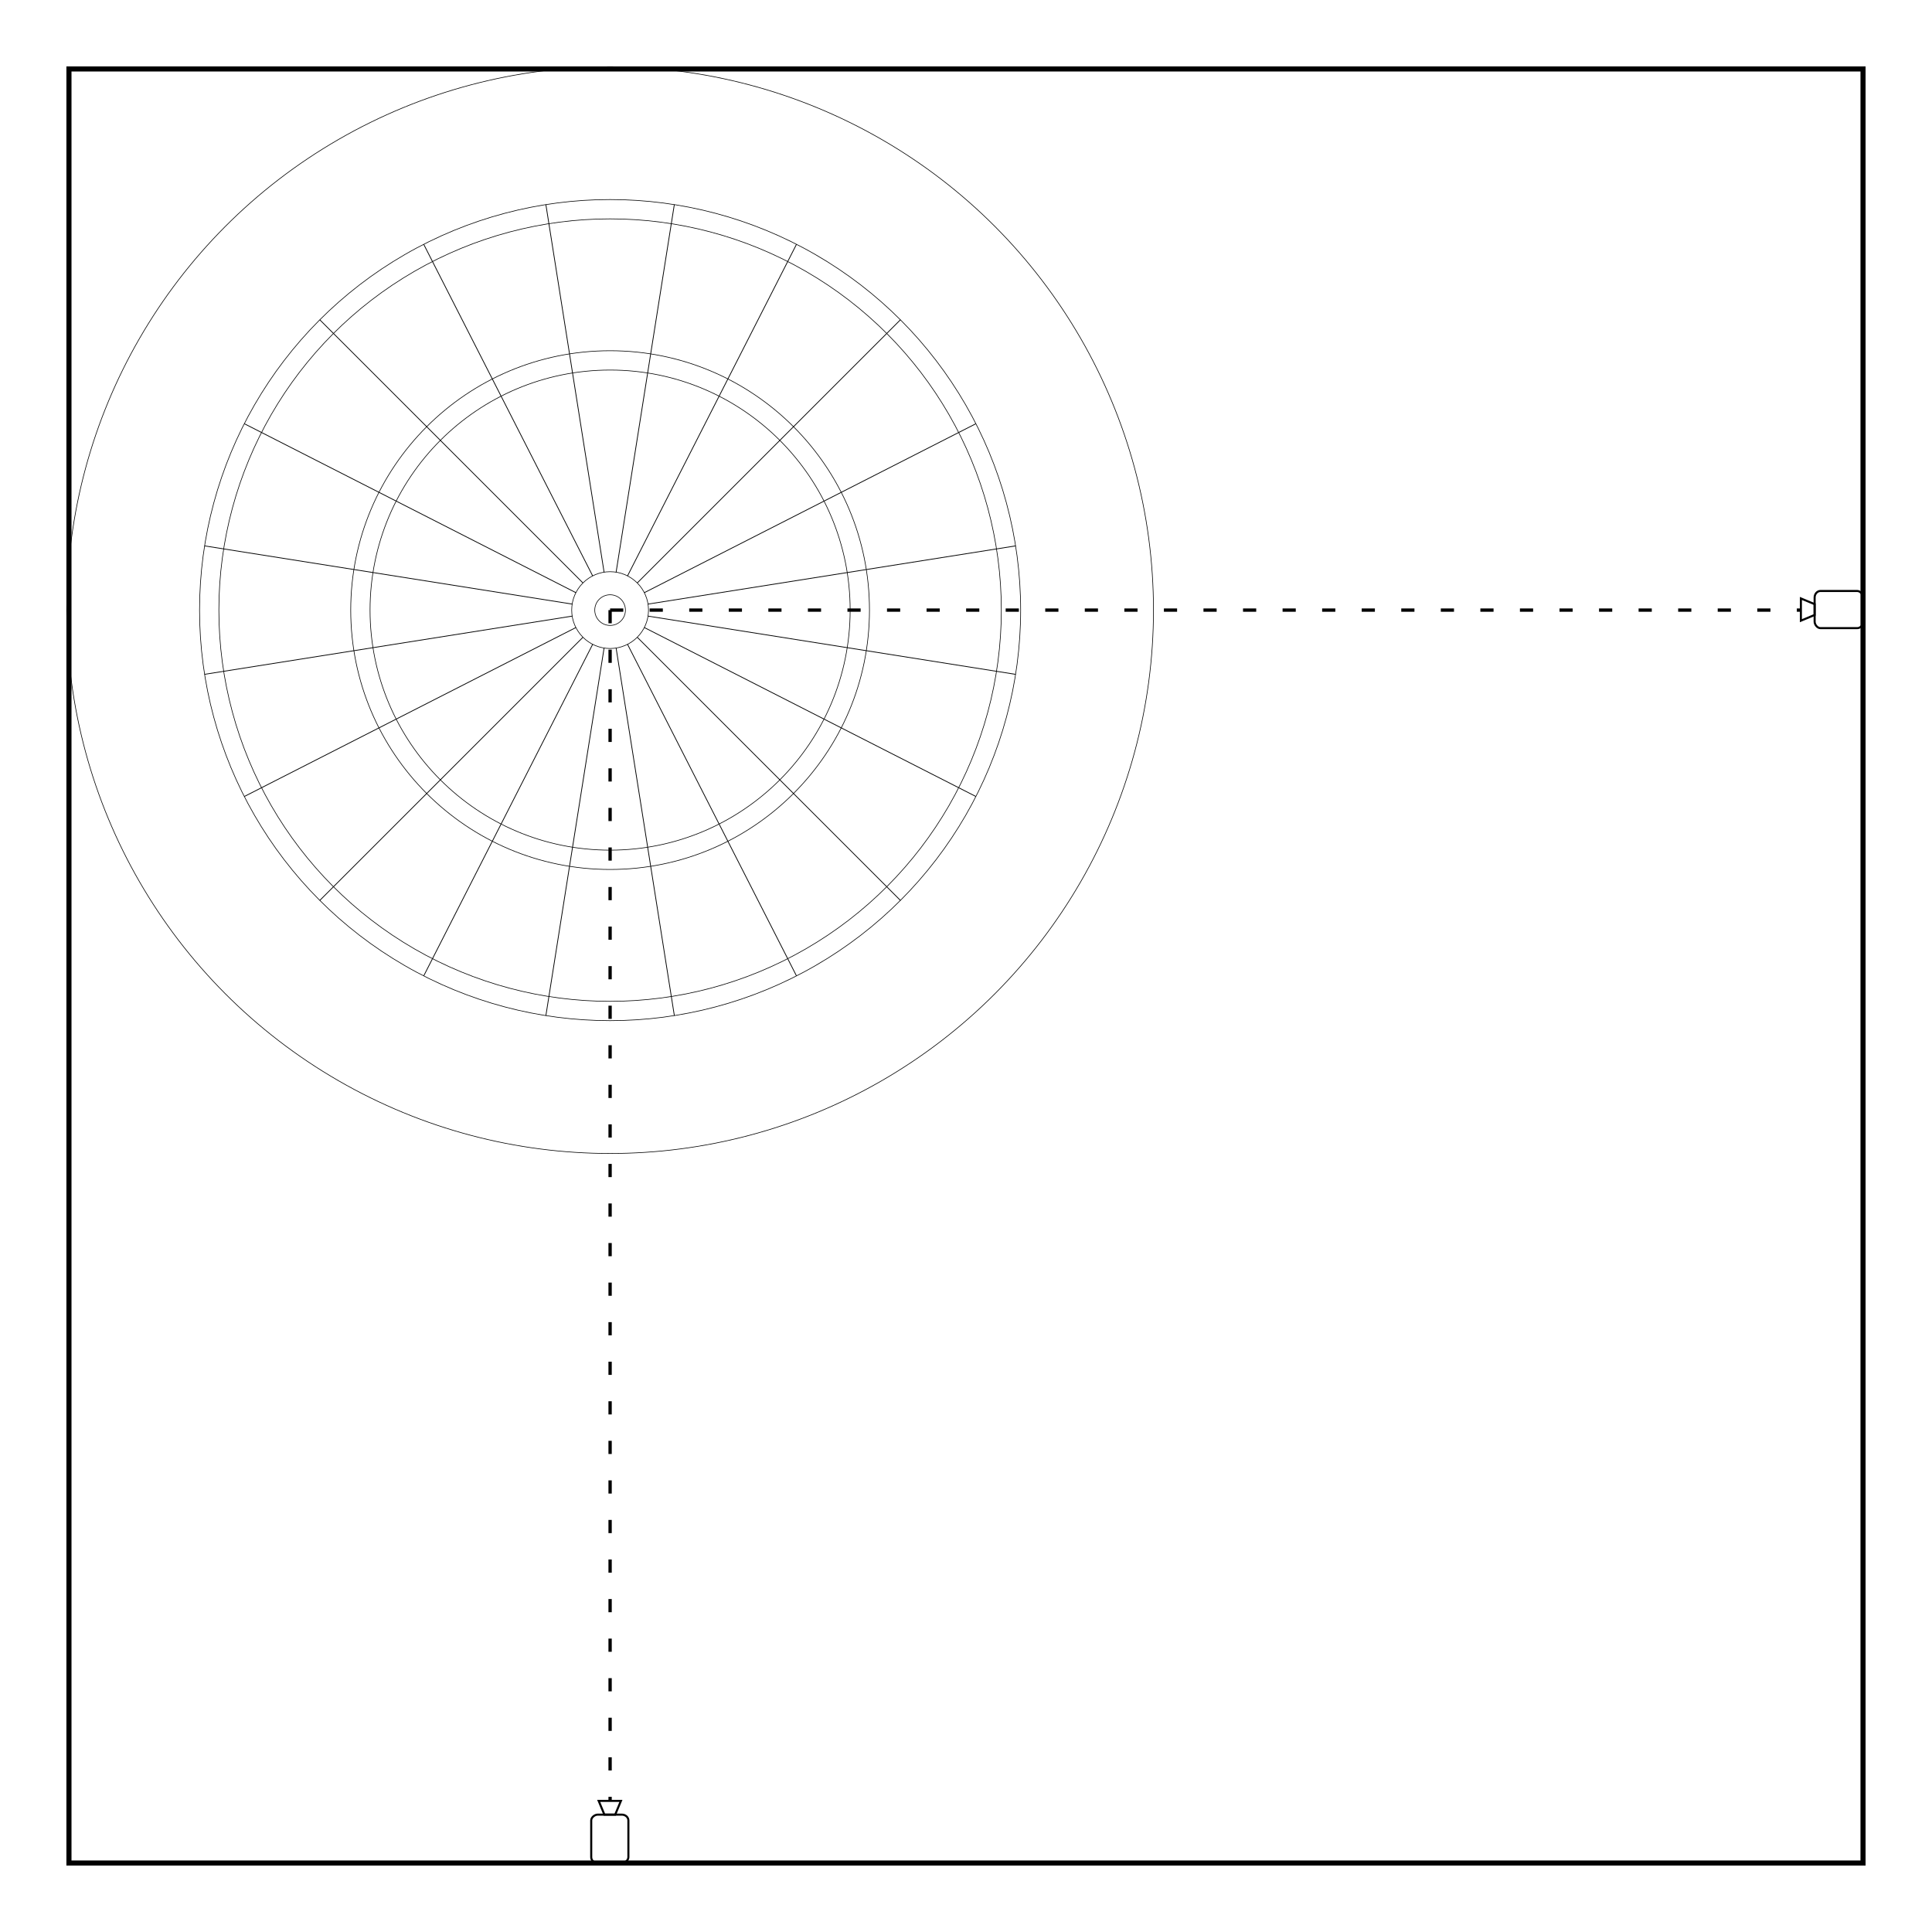 <?xml version="1.0" encoding="UTF-8" standalone="no"?>
<svg
   xmlns:dc="http://purl.org/dc/elements/1.1/"
   xmlns:cc="http://creativecommons.org/ns#"
   xmlns:rdf="http://www.w3.org/1999/02/22-rdf-syntax-ns#"
   xmlns:svg="http://www.w3.org/2000/svg"
   xmlns="http://www.w3.org/2000/svg"
   xmlns:sodipodi="http://sodipodi.sourceforge.net/DTD/sodipodi-0.dtd"
   xmlns:inkscape="http://www.inkscape.org/namespaces/inkscape"
   width="80cm"
   height="80cm"
   viewBox="0 0 80 80"
   version="1.1"
   id="svg8"
   inkscape:version="1.0.1 (3bc2e813f5, 2020-09-07)"
   sodipodi:docname="stelaz_mockup.svg">
  <defs
     id="defs2" />
  <sodipodi:namedview
     id="base"
     pagecolor="#ffffff"
     bordercolor="#666666"
     borderopacity="1.0"
     inkscape:pageopacity="0.0"
     inkscape:pageshadow="2"
     inkscape:zoom="0.13375"
     inkscape:cx="-1417.628"
     inkscape:cy="851.56027"
     inkscape:document-units="cm"
     inkscape:current-layer="layer1"
     inkscape:document-rotation="0"
     showgrid="false"
     inkscape:window-width="1920"
     inkscape:window-height="1051"
     inkscape:window-x="1591"
     inkscape:window-y="-9"
     inkscape:window-maximized="1"
     inkscape:snap-global="true"
     units="cm"
     inkscape:snap-bbox="false"
     inkscape:snap-bbox-midpoints="true"
     inkscape:object-paths="true"
     inkscape:snap-midpoints="true"
     inkscape:snap-bbox-edge-midpoints="true"
     inkscape:snap-smooth-nodes="true"
     inkscape:object-nodes="true"
     inkscape:snap-others="true"
     inkscape:snap-nodes="true"
     inkscape:snap-center="true"
     inkscape:snap-intersection-paths="true"
     inkscape:bbox-paths="true"
     inkscape:bbox-nodes="true">
    <inkscape:grid
       type="xygrid"
       id="grid1046" />
  </sodipodi:namedview>
  <g
     inkscape:label="Warstwa 1"
     inkscape:groupmode="layer"
     id="layer1">
    <g
       id="g887"
       transform="translate(0.263,0.263)">
      <circle
         style="fill:none;stroke:#000000;stroke-width:0.026;stroke-opacity:1"
         id="path1005"
         cx="25"
         cy="25"
         r="22.5" />
      <circle
         style="fill:none;stroke:#000000;stroke-width:0.026;stroke-opacity:1"
         id="path1007"
         cx="25"
         cy="25"
         r="17" />
      <circle
         style="fill:none;stroke:#000000;stroke-width:0.026;stroke-opacity:1"
         id="path1009"
         cx="25"
         cy="25"
         r="16.2" />
      <circle
         style="fill:none;stroke:#000000;stroke-width:0.026;stroke-opacity:1"
         id="path1011"
         cx="25"
         cy="25"
         r="10.74" />
      <circle
         style="fill:none;stroke:#000000;stroke-width:0.026;stroke-opacity:1"
         id="path1011-1"
         cx="25"
         cy="25"
         r="9.94" />
      <circle
         style="fill:none;stroke:#000000;stroke-width:0.026;stroke-opacity:1"
         id="path1011-9"
         cx="25"
         cy="25"
         r="1.59" />
      <circle
         style="fill:none;stroke:#000000;stroke-width:0.026;stroke-opacity:1"
         id="path1011-19"
         cx="25"
         cy="25"
         r="0.635" />
      <path
         style="fill:none;stroke:#000000;stroke-width:0.032px;stroke-linecap:butt;stroke-linejoin:miter;stroke-opacity:1"
         d="m 26.57,25.249 15.22,2.411"
         id="path1168"
         sodipodi:nodetypes="cc" />
      <path
         style="fill:none;stroke:#000000;stroke-width:0.032px;stroke-linecap:butt;stroke-linejoin:miter;stroke-opacity:1"
         d="m 26.417,25.722 13.73,6.996"
         id="path1168-0"
         sodipodi:nodetypes="cc" />
      <path
         style="fill:none;stroke:#000000;stroke-width:0.032px;stroke-linecap:butt;stroke-linejoin:miter;stroke-opacity:1"
         d="M 26.124,26.124 37.021,37.021"
         id="path1168-0-4"
         sodipodi:nodetypes="cc" />
      <path
         style="fill:none;stroke:#000000;stroke-width:0.032px;stroke-linecap:butt;stroke-linejoin:miter;stroke-opacity:1"
         d="m 25.722,26.417 6.996,13.73"
         id="path1168-0-6"
         sodipodi:nodetypes="cc" />
      <path
         style="fill:none;stroke:#000000;stroke-width:0.032px;stroke-linecap:butt;stroke-linejoin:miter;stroke-opacity:1"
         d="m 25.249,26.57 2.411,15.22"
         id="path1168-0-6-5"
         sodipodi:nodetypes="cc" />
      <path
         style="fill:none;stroke:#000000;stroke-width:0.032px;stroke-linecap:butt;stroke-linejoin:miter;stroke-opacity:1"
         d="M 24.751,26.57 22.341,41.791"
         id="path1168-0-6-5-5"
         sodipodi:nodetypes="cc" />
      <path
         style="fill:none;stroke:#000000;stroke-width:0.032px;stroke-linecap:butt;stroke-linejoin:miter;stroke-opacity:1"
         d="M 24.278,26.417 17.282,40.147"
         id="path1168-0-6-5-5-1"
         sodipodi:nodetypes="cc" />
      <path
         style="fill:none;stroke:#000000;stroke-width:0.032px;stroke-linecap:butt;stroke-linejoin:miter;stroke-opacity:1"
         d="M 23.876,26.124 12.979,37.021"
         id="path1168-0-6-5-5-1-2"
         sodipodi:nodetypes="cc" />
      <path
         style="fill:none;stroke:#000000;stroke-width:0.032px;stroke-linecap:butt;stroke-linejoin:miter;stroke-opacity:1"
         d="M 23.583,25.722 9.853,32.718"
         id="path1168-0-6-5-5-1-2-6"
         sodipodi:nodetypes="cc" />
      <path
         style="fill:none;stroke:#000000;stroke-width:0.032px;stroke-linecap:butt;stroke-linejoin:miter;stroke-opacity:1"
         d="M 23.43,25.249 8.209,27.659"
         id="path1168-0-6-5-5-1-2-6-1"
         sodipodi:nodetypes="cc" />
      <path
         style="fill:none;stroke:#000000;stroke-width:0.032px;stroke-linecap:butt;stroke-linejoin:miter;stroke-opacity:1"
         d="M 23.43,24.751 8.209,22.341"
         id="path1168-0-6-5-5-1-2-6-1-2"
         sodipodi:nodetypes="cc" />
      <path
         style="fill:none;stroke:#000000;stroke-width:0.032px;stroke-linecap:butt;stroke-linejoin:miter;stroke-opacity:1"
         d="M 23.583,24.278 9.853,17.282"
         id="path1168-0-6-5-5-1-2-6-1-2-3"
         sodipodi:nodetypes="cc" />
      <path
         style="fill:none;stroke:#000000;stroke-width:0.032px;stroke-linecap:butt;stroke-linejoin:miter;stroke-opacity:1"
         d="M 23.876,23.876 12.979,12.979"
         id="path1168-0-6-5-5-1-2-6-1-2-3-1"
         sodipodi:nodetypes="cc" />
      <path
         style="fill:none;stroke:#000000;stroke-width:0.032px;stroke-linecap:butt;stroke-linejoin:miter;stroke-opacity:1"
         d="M 24.278,23.583 17.282,9.853"
         id="path1168-0-6-5-5-1-2-6-1-2-3-1-2"
         sodipodi:nodetypes="cc" />
      <path
         style="fill:none;stroke:#000000;stroke-width:0.032px;stroke-linecap:butt;stroke-linejoin:miter;stroke-opacity:1"
         d="M 24.751,23.43 22.341,8.209"
         id="path1168-0-6-5-5-1-2-6-1-2-3-1-2-2"
         sodipodi:nodetypes="cc" />
      <path
         style="fill:none;stroke:#000000;stroke-width:0.032px;stroke-linecap:butt;stroke-linejoin:miter;stroke-opacity:1"
         d="M 25.249,23.43 27.659,8.209"
         id="path1168-0-6-5-5-1-2-6-1-2-3-1-2-2-5"
         sodipodi:nodetypes="cc" />
      <path
         style="fill:none;stroke:#000000;stroke-width:0.032px;stroke-linecap:butt;stroke-linejoin:miter;stroke-opacity:1"
         d="M 25.722,23.583 32.718,9.853"
         id="path1168-0-6-5-5-1-2-6-1-2-3-1-2-2-5-2"
         sodipodi:nodetypes="cc" />
      <path
         style="fill:none;stroke:#000000;stroke-width:0.032px;stroke-linecap:butt;stroke-linejoin:miter;stroke-opacity:1"
         d="M 26.124,23.876 37.021,12.979"
         id="path1168-0-6-5-5-1-2-6-1-2-3-1-2-2-5-2-5"
         sodipodi:nodetypes="cc" />
      <path
         style="fill:none;stroke:#000000;stroke-width:0.032px;stroke-linecap:butt;stroke-linejoin:miter;stroke-opacity:1"
         d="M 26.417,24.278 40.147,17.282"
         id="path1168-0-6-5-5-1-2-6-1-2-3-1-2-2-5-2-5-3"
         sodipodi:nodetypes="cc" />
      <path
         style="fill:none;stroke:#000000;stroke-width:0.032px;stroke-linecap:butt;stroke-linejoin:miter;stroke-opacity:1"
         d="M 26.57,24.751 41.791,22.341"
         id="path1168-0-6-5-5-1-2-6-1-2-3-1-2-2-5-2-5-3-5"
         sodipodi:nodetypes="cc" />
    </g>
    <rect
       style="fill:none;stroke:#000000;stroke-width:0.211;stroke-miterlimit:4;stroke-dasharray:none"
       id="rect858"
       width="74.289"
       height="74.289"
       x="2.855"
       y="2.855" />
    <g
       id="g904"
       transform="matrix(-1,0,0,-1,123.958,77.905)">
      <rect
         style="fill:none;stroke:#000000;stroke-width:0.085;stroke-miterlimit:4;stroke-dasharray:none"
         id="rect889"
         width="2.005"
         height="1.539"
         x="46.813"
         y="51.895"
         rx="0.242"
         ry="0.27" />
      <path
         id="rect899"
         style="fill:none;stroke:#000000;stroke-width:0.085;stroke-miterlimit:4;stroke-dasharray:none"
         d="m 48.818,52.441 0.569,-0.237 v 0.921 l -0.569,-0.237 z"
         sodipodi:nodetypes="ccccc" />
    </g>
    <g
       id="g904-2"
       transform="rotate(-90,48.272,75.686)">
      <rect
         style="fill:none;stroke:#000000;stroke-width:0.085;stroke-miterlimit:4;stroke-dasharray:none"
         id="rect889-7"
         width="2.005"
         height="1.539"
         x="46.813"
         y="51.895"
         rx="0.242"
         ry="0.27" />
      <path
         id="rect899-9"
         style="fill:none;stroke:#000000;stroke-width:0.085;stroke-miterlimit:4;stroke-dasharray:none"
         d="m 48.818,52.441 0.569,-0.237 v 0.921 l -0.569,-0.237 z"
         sodipodi:nodetypes="ccccc" />
    </g>
    <path
       style="fill:none;stroke:#000000;stroke-width:0.137;stroke-linecap:butt;stroke-linejoin:miter;stroke-opacity:1;stroke-miterlimit:4;stroke-dasharray:0.546,1.092;stroke-dashoffset:0"
       d="M 25.263,25.263 H 74.571"
       id="path929" />
    <path
       style="fill:none;stroke:#000000;stroke-width:0.137;stroke-linecap:butt;stroke-linejoin:miter;stroke-opacity:1;stroke-miterlimit:4;stroke-dasharray:0.546,1.092;stroke-dashoffset:0"
       d="M 25.263,25.263 V 74.571"
       id="path931" />
  </g>
</svg>

